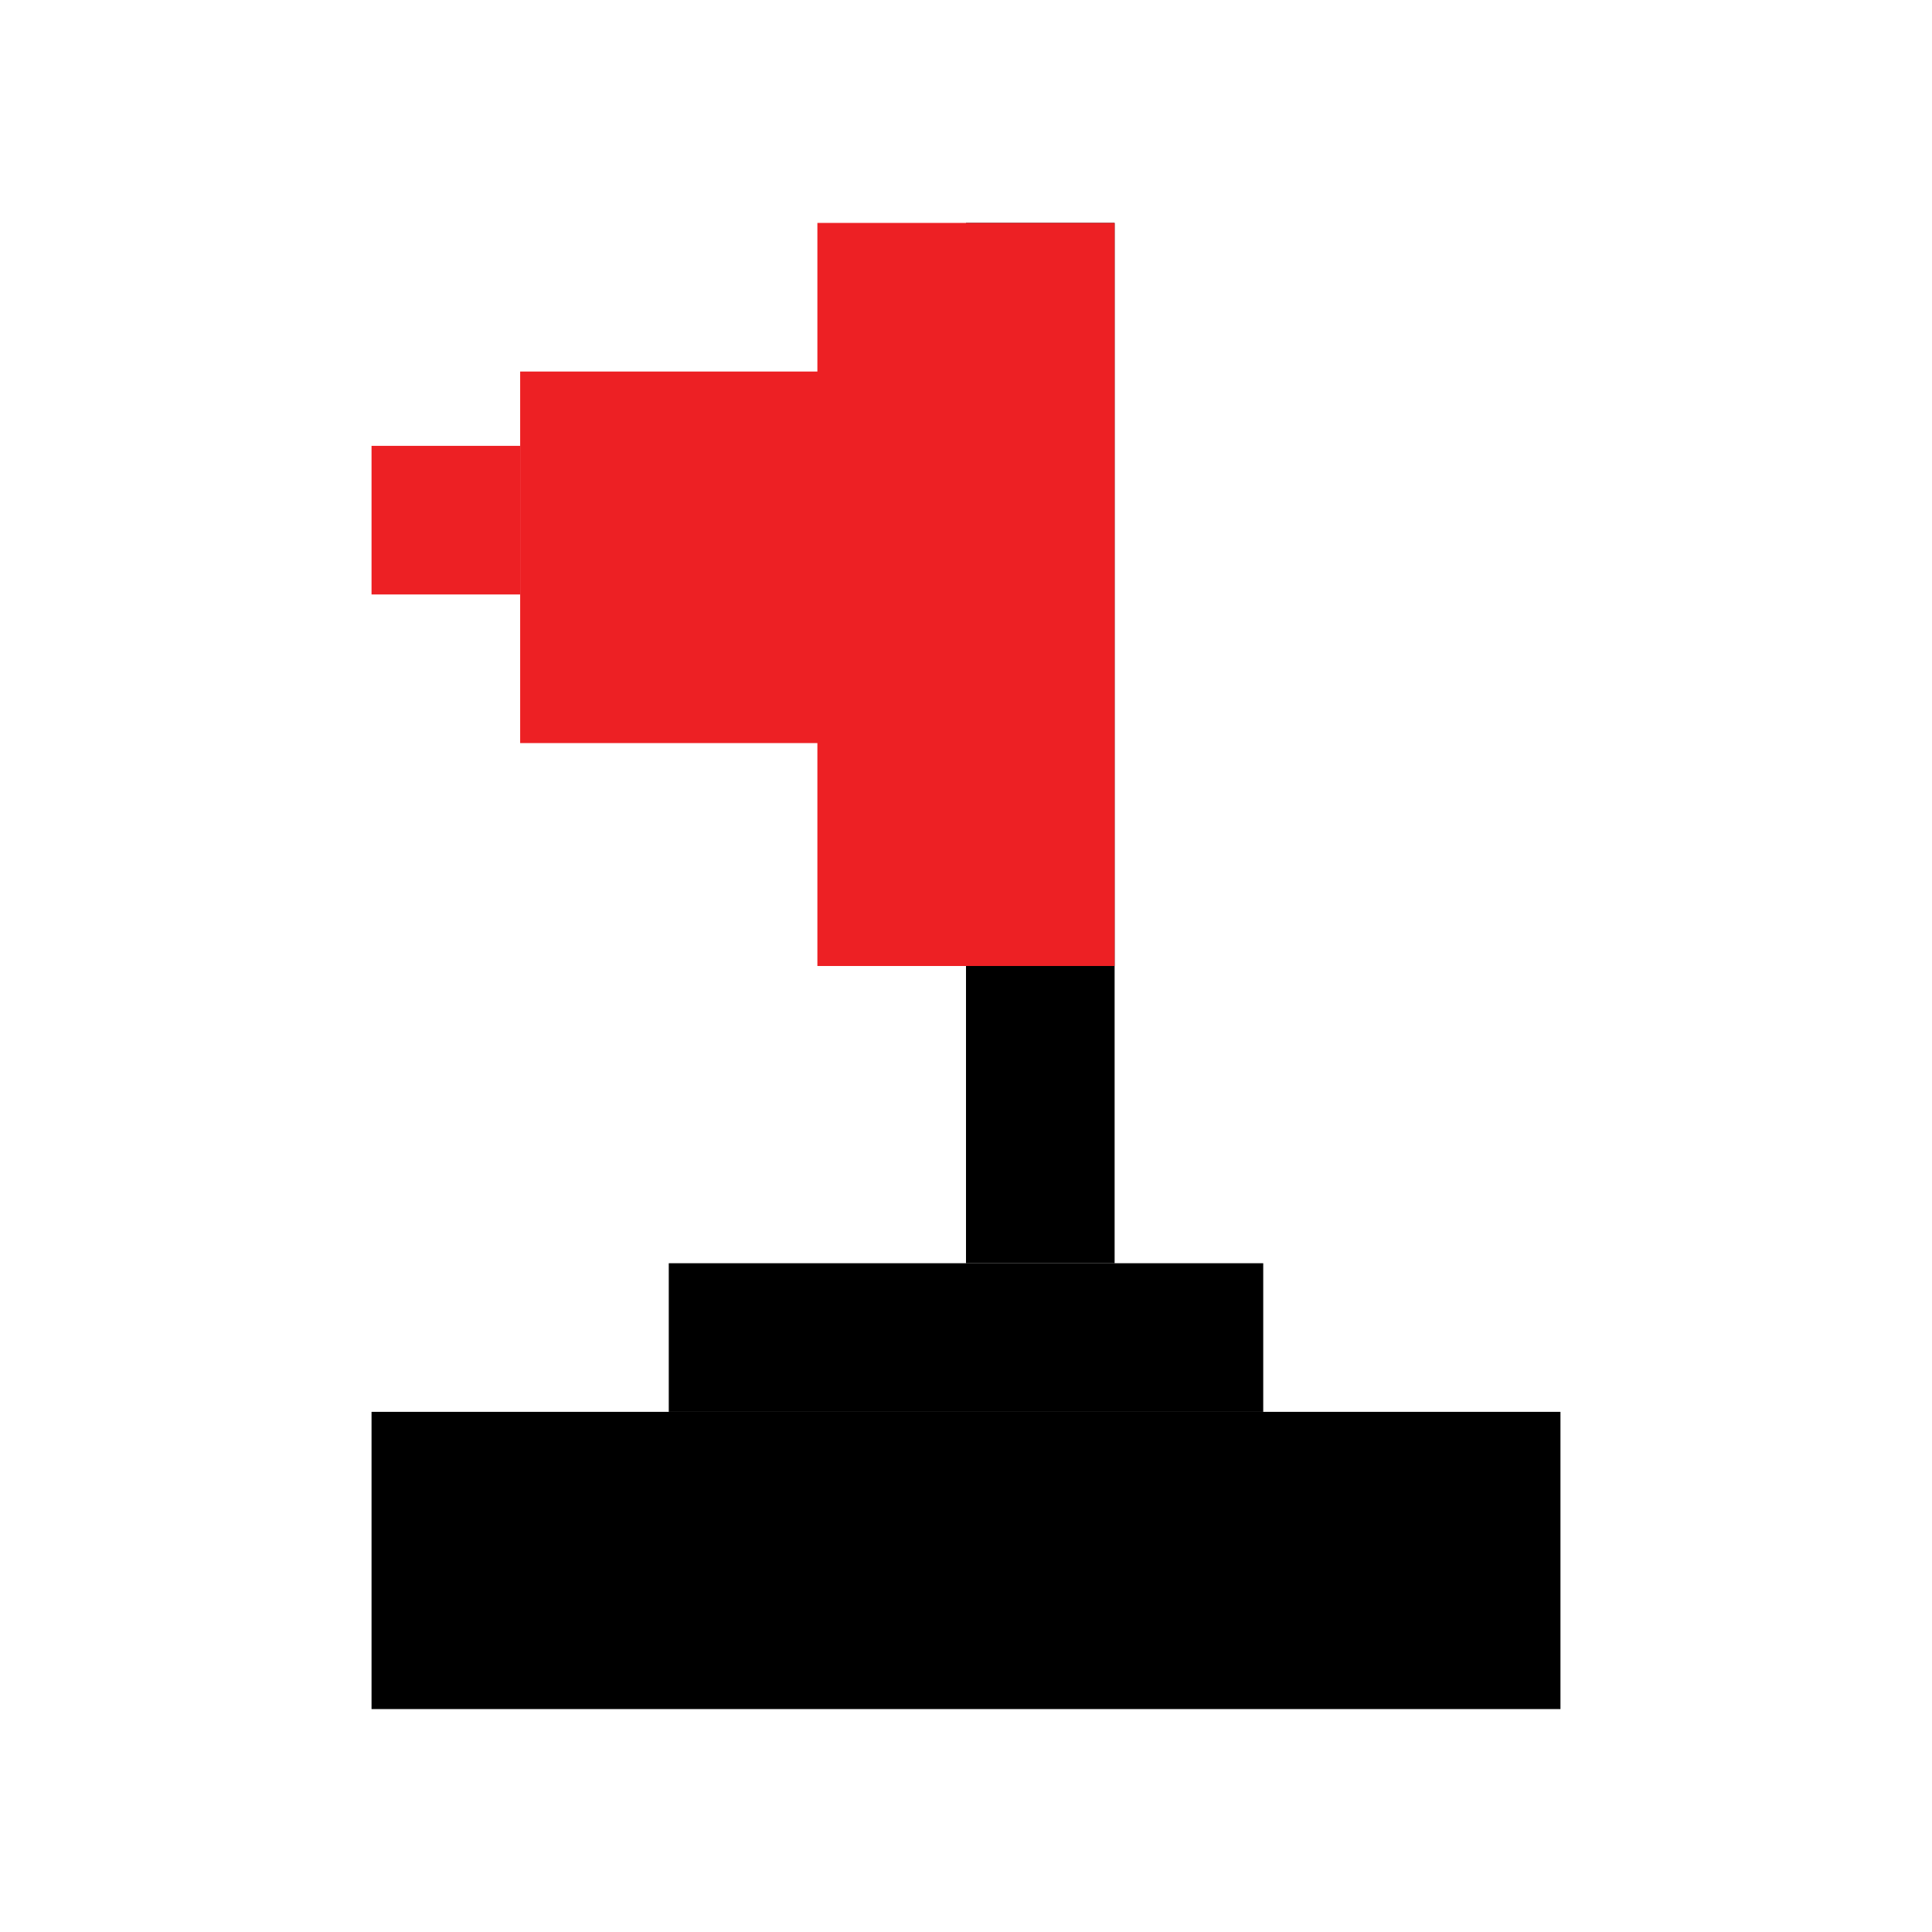 <?xml version="1.0" encoding="utf-8"?>
<!-- Generator: Adobe Illustrator 23.0.3, SVG Export Plug-In . SVG Version: 6.00 Build 0)  -->
<svg version="1.1" xmlns="http://www.w3.org/2000/svg" xmlns:xlink="http://www.w3.org/1999/xlink" x="0px" y="0px"
	 viewBox="0 0 26 26" style="enable-background:new 0 0 26 26;" xml:space="preserve">
<style type="text/css">
	.st0{display:none;}
	.st1{fill:#3953A4;}
	.st2{fill:#37B44A;}
	.st3{fill:#ED2024;}
	.st4{fill:#30429B;}
	.st5{fill:#C22026;}
	.st6{fill:#25BDBF;}
	.st7{fill:#828383;}
</style>
<g id="Layer_1" class="st0">
</g>
<g id="Layer_2" class="st0">
</g>
<g id="Layer_4" class="st0">
</g>
<g id="Layer_3">
	<rect x="5" y="19" width="16" height="4"/>
	<rect x="9" y="17" width="8" height="2"/>
	<rect x="13" y="3" width="2" height="14"/>
	<rect x="11" y="3" class="st3" width="4" height="10"/>
	<rect x="7" y="5" class="st3" width="5" height="5"/>
	<rect x="5" y="6" class="st3" width="2" height="2"/>
</g>
<g id="Layer_5">
</g>
</svg>
